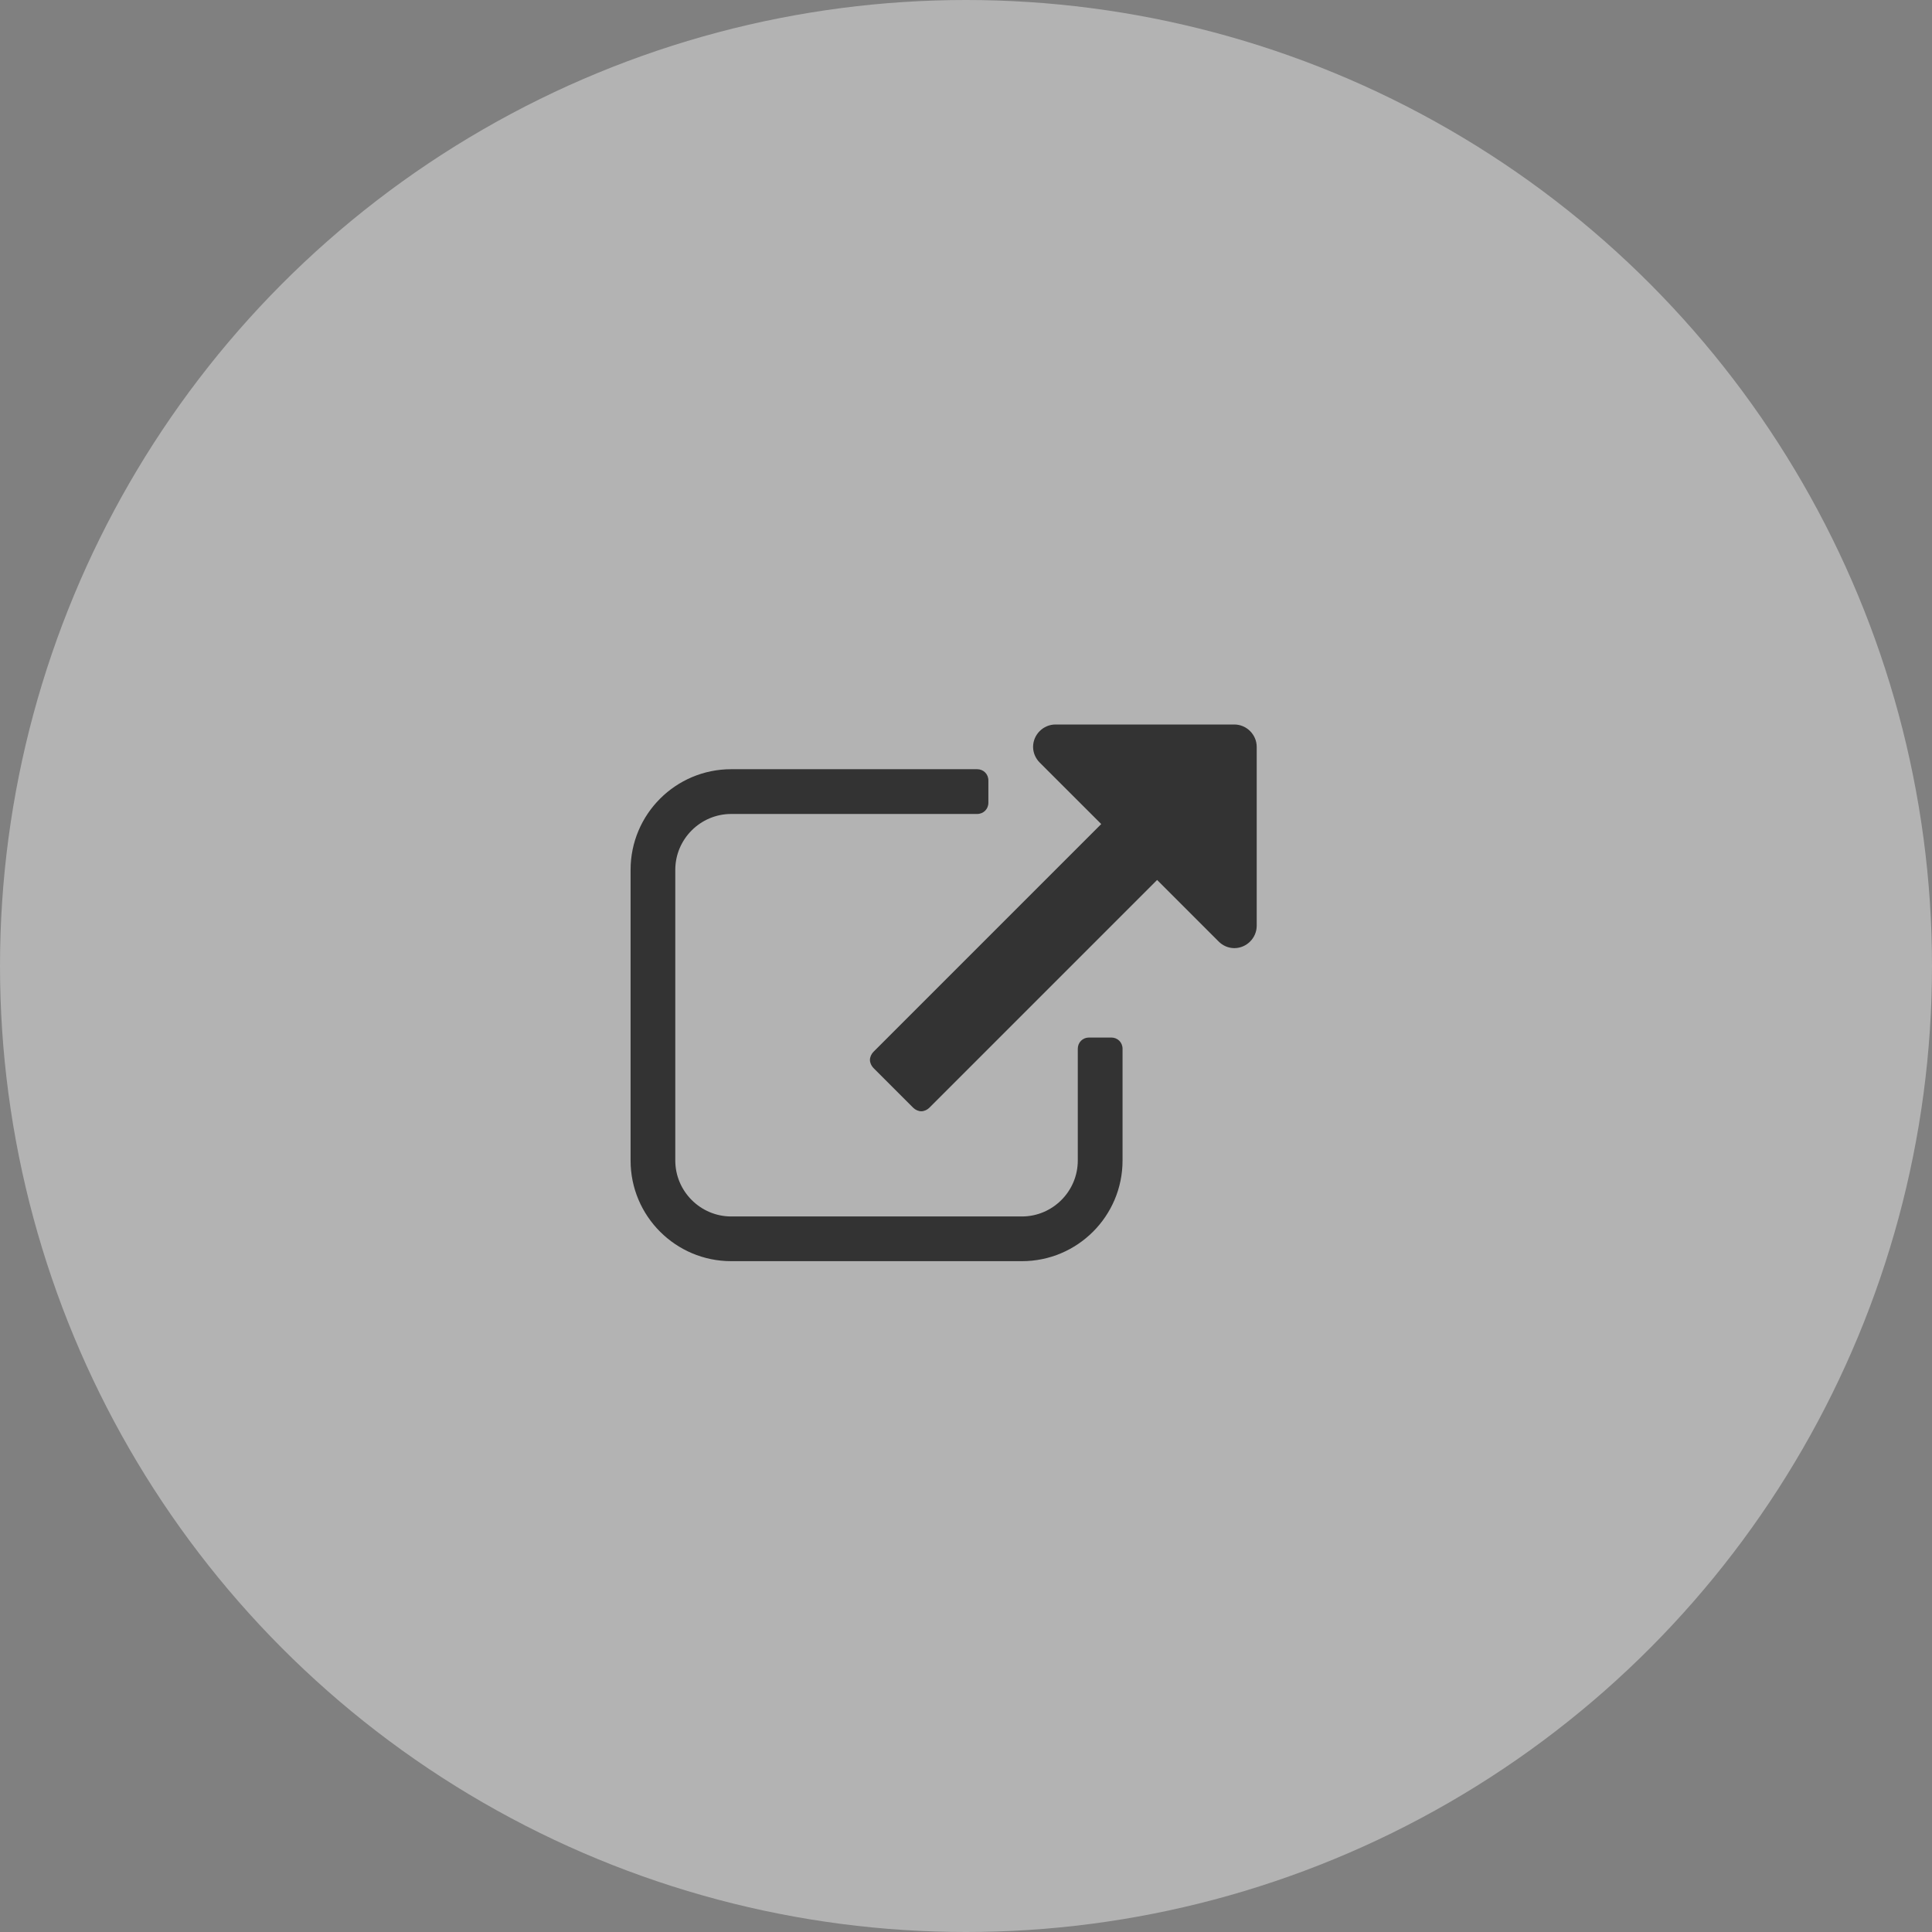 <?xml version="1.0" encoding="UTF-8"?>
<svg width="36px" height="36px" viewBox="0 0 36 36" version="1.1" xmlns="http://www.w3.org/2000/svg" xmlns:xlink="http://www.w3.org/1999/xlink">
    <rect x="0" y="0" width="36" height="36" fill="#808080" stroke="none"/>
    <!-- Generator: Sketch 51.1 (57501) - http://www.bohemiancoding.com/sketch -->
    <title>Group 7</title>
    <desc>Created with Sketch.</desc>
    <defs></defs>
    <g id="Page-1" stroke="none" stroke-width="1" fill="none" fill-rule="evenodd">
        <g id="Group-7">
            <circle id="Oval-3" fill-opacity="0.4" fill="#FFFFFF" fill-rule="nonzero" cx="18" cy="18" r="18"></circle>
            <path d="M20.917,19.542 L20.917,21.625 C20.917,22.66 20.077,23.5 19.042,23.5 L13.625,23.5 C12.59,23.5 11.75,22.66 11.75,21.625 L11.75,16.208 C11.75,15.173 12.59,14.333 13.625,14.333 L18.208,14.333 C18.326,14.333 18.417,14.424 18.417,14.542 L18.417,14.958 C18.417,15.076 18.326,15.167 18.208,15.167 L13.625,15.167 C13.052,15.167 12.583,15.635 12.583,16.208 L12.583,21.625 C12.583,22.198 13.052,22.667 13.625,22.667 L19.042,22.667 C19.615,22.667 20.083,22.198 20.083,21.625 L20.083,19.542 C20.083,19.424 20.174,19.333 20.292,19.333 L20.708,19.333 C20.826,19.333 20.917,19.424 20.917,19.542 Z M23.417,13.917 L23.417,17.25 C23.417,17.478 23.228,17.667 23,17.667 C22.889,17.667 22.785,17.621 22.707,17.543 L21.561,16.397 L17.316,20.642 C17.277,20.681 17.219,20.707 17.167,20.707 C17.115,20.707 17.056,20.681 17.017,20.642 L16.275,19.9 C16.236,19.861 16.21,19.802 16.21,19.75 C16.21,19.698 16.236,19.639 16.275,19.6 L20.52,15.355 L19.374,14.21 C19.296,14.132 19.25,14.027 19.25,13.917 C19.25,13.689 19.439,13.5 19.667,13.5 L23,13.5 C23.228,13.5 23.417,13.689 23.417,13.917 Z" id="external-link---FontAwesome" fill="#333333"></path>
        </g>
    </g>
</svg>